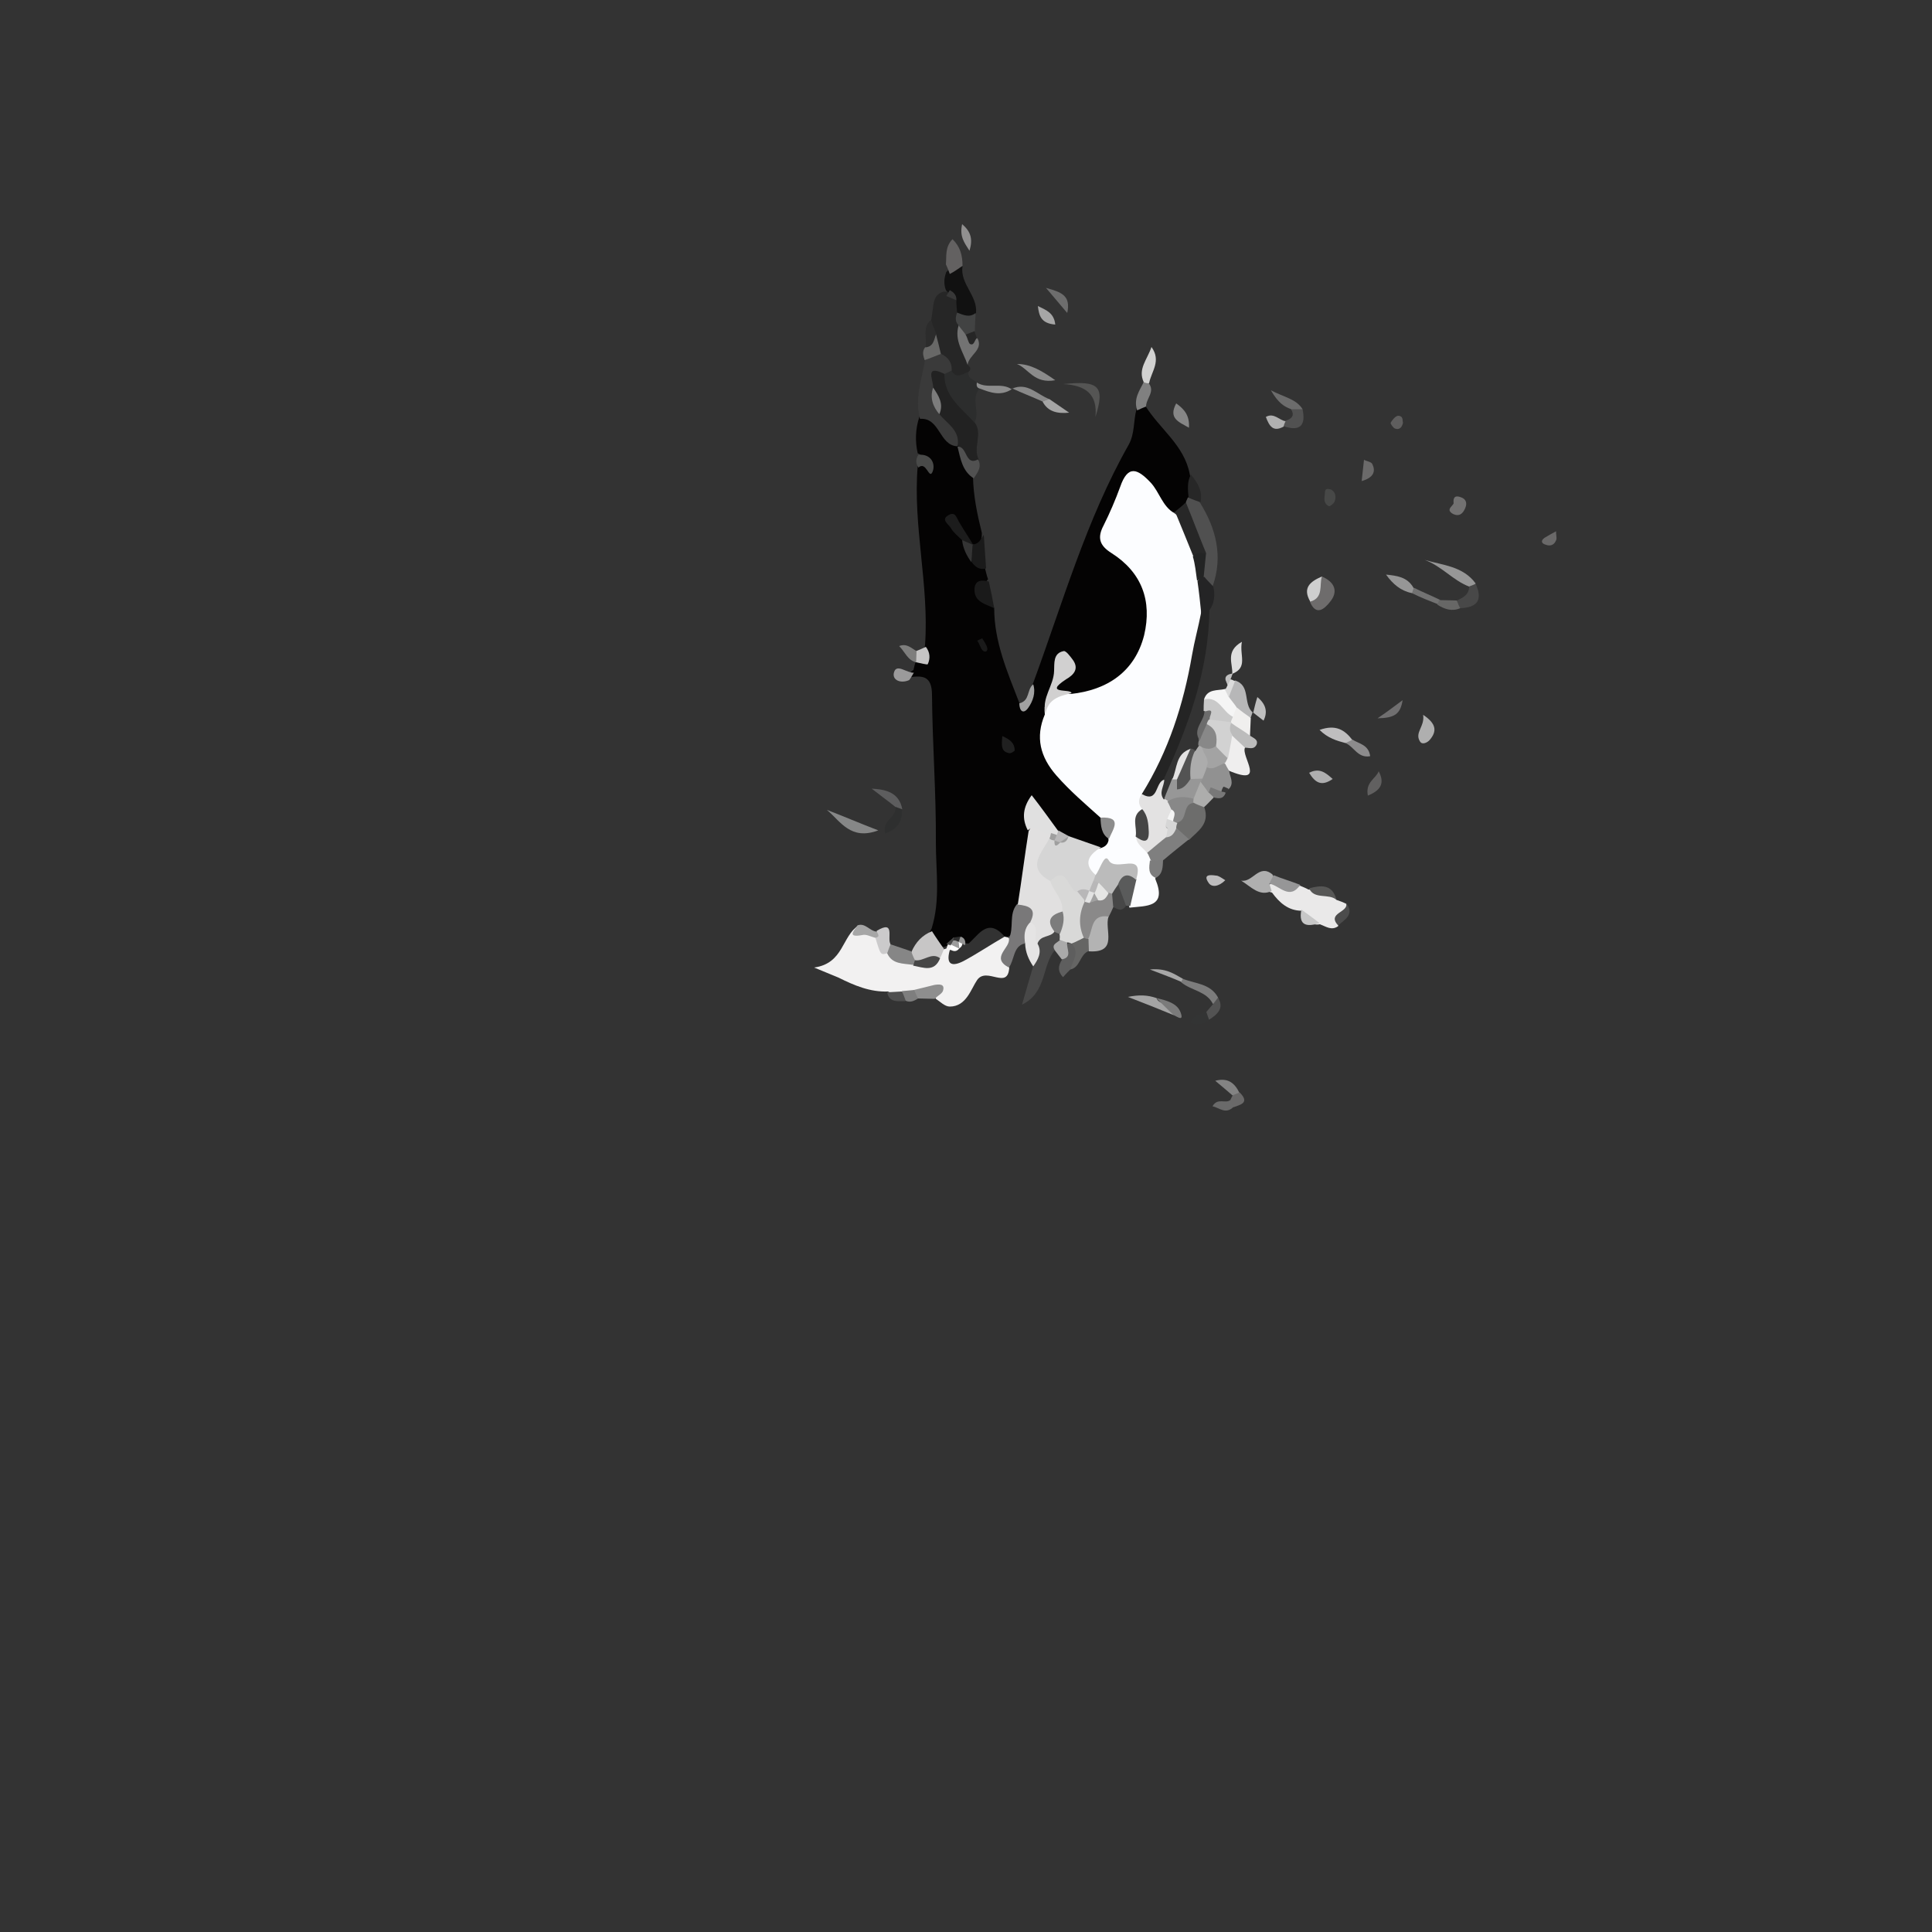 <?xml version="1.0" encoding="utf-8"?>
<!-- Generator: Adobe Illustrator 23.0.1, SVG Export Plug-In . SVG Version: 6.00 Build 0)  -->
<svg version="1.1" id="Layer_1" xmlns="http://www.w3.org/2000/svg" xmlns:xlink="http://www.w3.org/1999/xlink" x="0px" y="0px"
	 viewBox="0 0 500 500" style="enable-background:new 0 0 500 500;" xml:space="preserve">
<rect x="0" y="0" width="500" height="500" fill="#333333" stroke="none"/>
<style type="text/css">
	.st0{fill:#040303;}
	.st1{fill:#FCFDFF;}
	.st2{fill:#F2F1F1;}
	.st3{fill:#242424;}
	.st4{fill:#262626;}
	.st5{fill:#EAE9E9;}
	.st6{fill:#222222;}
	.st7{fill:#3A3A3A;}
	.st8{fill:#E3E2E2;}
	.st9{fill:#505050;}
	.st10{fill:#2C2D2D;}
	.st11{fill:#797879;}
	.st12{fill:#484848;}
	.st13{fill:#8A8989;}
	.st14{fill:#111111;}
	.st15{fill:#EFEEEE;}
	.st16{fill:#6D6D6C;}
	.st17{fill:#7F7F7F;}
	.st18{fill:#B3B3B3;}
	.st19{fill:#C7C6C6;}
	.st20{fill:#919191;}
	.st21{fill:#555554;}
	.st22{fill:#AFAFAF;}
	.st23{fill:#868787;}
	.st24{fill:#E5E4E4;}
	.st25{fill:#ACACAC;}
	.st26{fill:#979797;}
	.st27{fill:#6E6C6C;}
	.st28{fill:#969696;}
	.st29{fill:#1A1A1A;}
	.st30{fill:#F5F5F5;}
	.st31{fill:#B7B7B8;}
	.st32{fill:#242425;}
	.st33{fill:#636161;}
	.st34{fill:#8B8B8B;}
	.st35{fill:#D2D2D1;}
	.st36{fill:#BCBCBC;}
	.st37{fill:#737373;}
	.st38{fill:#5A5B5B;}
	.st39{fill:#C9C9C9;}
	.st40{fill:#535353;}
	.st41{fill:#888888;}
	.st42{fill:#A4A4A4;}
	.st43{fill:#CBCACB;}
	.st44{fill:#BFBEBF;}
	.st45{fill:#868686;}
	.st46{fill:#8E8E8E;}
	.st47{fill:#969697;}
	.st48{fill:#CECECE;}
	.st49{fill:#F0EFEE;}
	.st50{fill:#515151;}
	.st51{fill:#424343;}
	.st52{fill:#DEDEDE;}
	.st53{fill:#808080;}
	.st54{fill:#AEAEAF;}
	.st55{fill:#7C7C7C;}
	.st56{fill:#272727;}
	.st57{fill:#5E5E5E;}
	.st58{fill:#ADADAC;}
	.st59{fill:#656564;}
	.st60{fill:#616060;}
	.st61{fill:#6B6A6A;}
	.st62{fill:#BFBFBF;}
	.st63{fill:#7D7D7D;}
	.st64{fill:#474747;}
	.st65{fill:#6C6C6C;}
	.st66{fill:#686867;}
	.st67{fill:#494A49;}
	.st68{fill:#A6A6A6;}
	.st69{fill:#5D5D5E;}
	.st70{fill:#A5A5A5;}
	.st71{fill:#2E2F2F;}
	.st72{fill:#898989;}
	.st73{fill:#6D6D6D;}
	.st74{fill:#9B9A9B;}
	.st75{fill:#8C8C8C;}
	.st76{fill:#2C2C2C;}
	.st77{fill:#AAAAAA;}
	.st78{fill:#B0B0B0;}
	.st79{fill:#7B7B7B;}
	.st80{fill:#BEBDBE;}
	.st81{fill:#8C8B8C;}
	.st82{fill:#727171;}
	.st83{fill:#4C4C4C;}
	.st84{fill:#706F70;}
	.st85{fill:#575756;}
	.st86{fill:#C7C7C7;}
	.st87{fill:#838383;}
	.st88{fill:#5F5E5E;}
	.st89{fill:#A7A7A7;}
	.st90{fill:#A1A1A1;}
	.st91{fill:#4F4F4F;}
	.st92{fill:#C6C5C5;}
	.st93{fill:#919090;}
	.st94{fill:#7E7E7D;}
	.st95{fill:#7E7E7E;}
	.st96{fill:#474847;}
	.st97{fill:#333434;}
	.st98{fill:#727272;}
	.st99{fill:#6A6A6A;}
	.st100{fill:#6A6969;}
	.st101{fill:#676766;}
	.st102{fill:#DBDBDB;}
	.st103{fill:#787878;}
	.st104{fill:#C0C0C0;}
	.st105{fill:#383838;}
	.st106{fill:#E1E0E0;}
	.st107{fill:#D5D5D5;}
	.st108{fill:#D1D0D0;}
	.st109{fill:#323232;}
	.st110{fill:#E0E0E0;}
	.st111{fill:#1C1C1C;}
	.st112{fill:#202020;}
	.st113{fill:#343434;}
	.st114{fill:#B9B8B9;}
	.st115{fill:#959595;}
	.st116{fill:#2F2F2F;}
	.st117{fill:#4A4A4A;}
	.st118{fill:#BBBBBB;}
	.st119{fill:#454545;}
	.st120{fill:#232424;}
	.st121{fill:#FFFFFF;}
	.st122{fill:#D6D6D6;}
	.st123{fill:#D9D9D8;}
	.st124{fill:#E5E5E4;}
	.st125{fill:#A2A2A2;}
	.st126{fill:#E2E2E2;}
	.st127{fill:#D2D2D2;}
	.st128{fill:#A3A3A3;}
	.st129{fill:#9F9F9F;}
	.st130{fill:#B8B7B8;}
	.st131{fill:#9C9C9C;}
</style>
<g>
	<path class="st0" d="M257.3,157.4c0,8.7,3.4,16.5,6.5,24.5c2.6,0.1,2.8-0.3,3.5-4.9c7.7-20.9,13.8-42.5,24.8-61.9
		c1.6-2.9,1.2-6.1,2-9.1c0.2-1.6,1.1-1.7,2.3-1c3.7,6,10.1,10.2,11.5,17.7c0.5,2,0.9,4.2,0.3,6.3c-0.2,0.7-0.5,1.4-1.1,1.9
		c-1.1,1.2-2.3,1.8-3.9,1.6c-1.5-0.3-2.3-1.5-3.5-2.5c-2.3-1.8-3.2-6.9-7.7-4.2c-3.2,2-5.3,12.1-3.3,14.7c1,1.4,2.3,2.5,3.5,3.6
		c6,6.5,7.9,14.1,4.6,22.2c-3.4,8.5-9.5,14-19.4,13.9c-6.3-0.7-3.5-4.4-2.1-7.7c-2.7,3.7-3.1,7.9-3.7,12.2
		c-1.8,7.4,1.4,12.7,6.3,17.6c2.6,2.6,5.8,4.6,7.7,7.7c1.1,2.2,2.2,4.6,2.2,7.1c-0.4,1.7-1.7,2.5-3.4,2.5c-2.8-0.1-5.1-1.4-7.7-2.3
		c-1-0.4-1.9-0.9-2.9-1.4c-3.1-2.3-5.5-5.3-7.4-8.7c0.3,2.5,1,4.9,0.7,7.5c0.1,6.5-2.1,12.7-2.7,19c-0.7,2.7-0.7,5.8-2.5,8.1
		c-0.5,0.4-1.2,0.7-1.8,0.7c-3.2-1.3-6.1-0.3-8.9,1.6c-0.9,0.2-1.7,0-2.5-0.3c-0.7-0.2-1.5-0.3-2.1,0c-0.7,0.4-1.4,0.9-2.1,1.2
		c-0.6,0.1-1.2,0-1.7-0.2c-1.3-1.2-3.3-2.1-1.7-4.5c2.3-7.4,1.1-14.7,1.1-22.2c0.1-12.7-0.9-25.5-1-38.2c0-5.1-2.5-5.1-6-4.6
		c0.1-0.9,0.4-1.5,1.2-1.9c0.2-0.9,0.4-1.7,0.7-2.6c3.3,0.2,1.9-2.5,2.3-3.9c1.1-15.5-3.2-30.8-1.9-46.3c0.3-1.1,2.5-2.2,0-3.3
		c-0.7-3.1-0.6-6.3,0.4-9.3c1.2-3.3,2.9-1.2,3.9-0.1c1.8,1.7,3.3,3.9,5.3,5.5c0.5,0.4,1,1,1.3,1.5c1.5,2.6,2.7,5.3,3.4,8.3
		c0.1,5.1,1.1,9.9,2.3,14.7c0,1.4-0.1,2.8-1.9,3.1c-2.6-0.6-3.3-3.4-5.5-4.9c0.9,0.9,1.5,1.6,2,2.2c1.4,1.6,2.1,3.7,3.6,5.5
		c0.7,1,1.6,1.9,2.5,2.8c0.3,1.1,0.5,2.2,0.9,3.3C252.5,153.5,256.4,155.3,257.3,157.4z"/>
	<path class="st1" d="M284.8,211.6c-3.9-3.5-7.9-6.9-11.4-10.9c-4.2-4.8-5.5-9.9-3-15.8c-0.6-5.5,2.9-5.5,6.7-5.3
		c9.5-1,16.6-5.8,19-15.2c2.1-8.9-0.6-16.3-8.5-21.3c-3-1.9-3.7-3.9-2-7.1c1.6-3.2,3.1-6.7,4.3-10c2-5.8,4.5-4.7,7.9-1.1
		c2.3,2.5,3,6.1,6.1,7.9c3.9,2.7,4.3,7.4,6,11.1c0.4,2.3,1,4.6,1.5,6.9c0.9,3.3,0.3,6.5,0.2,9.9c-2.2,15.6-6.1,30.7-13.9,44.6
		c-0.7,1.2-1.2,2.5-1.6,3.7c-1.1,2.2-1.3,4.6-0.6,7.1c0.4,1.5,1.3,2.8,2,4.2c0.4,0.9,0.7,1.7,1.1,2.6c0.4,1.5,0.6,3,0.4,4.6
		c3.1,7.4-2.3,6.9-6.7,7.4c-0.7-2.2-0.3-4.5-0.2-6.9c-2.3-3.1-5.1-2.9-8.3-1.1c-3.3,0.5-3.3-1.8-3.4-3.9c-0.2-3.2,2.3-3,4.4-3.5
		c1.1-0.3,1.9-0.9,2.1-2.1C286.4,215.3,287.7,212.5,284.8,211.6z"/>
	<path class="st2" d="M260,242.4c0.4,0.1,0.9,0.2,1.2,0.4c1.6,2.5-1.5,5.1,0,7.5c-0.3,6.1-5.8-0.2-8.3,3.3c-1.6,2.3-2.8,6.9-7.1,6.9
		c-1.3,0-2.5-1.3-3.6-2c-1.1-2.9-3.4-1-5.1-1.3c-1.3,0.2-2.5,0-3.7,0.3c-1.3,0.1-2.5-0.3-3.6-0.9h0.1c-4.7,0.2-8.9-1.6-12.9-3.6
		c-1.5-0.6-3.1-1.3-6.3-2.6c7.7-1.1,7.1-8.1,11.5-10.9c0.7,2.1,3.2,1.2,4.4,2.5c2.2,0.7,1.7,3.9,4.2,4.6c2,0.5,4.2,1.2,6.3,1.6
		c2,0.3,3.9,0.3,5.3-1.3c0.6-0.6,1.5-1.2,2.5-1.4c0.2-0.4,0.3-0.9,0.5-1.2c0.5-0.3,1.1-0.2,1.5,0.1c0.4,0.4,0.9,0.9,1.2,1.3
		C252.6,247.4,255.3,241.5,260,242.4z"/>
	<path class="st3" d="M295.5,205.5c6.9-11.1,10.8-23.2,13-36c0.6-3.5,1.6-7.1,2.3-10.7c0.1-1.8,1-1.8,2.2-1.1
		c-0.2,15.6-5.3,29.9-11.8,43.9c-1.4,1.1-1.4,3-2.3,4.2C297.8,207.2,296.2,208.3,295.5,205.5z"/>
	<path class="st4" d="M250.4,94.4c0.7,0.5,1.1,1.2,0.2,1.9c-1.4,2.5-3,3.2-4.9,0.5c-1-1.5-1.8-3.1-2.9-4.6c-1-1.6-1.1-3.3-1.4-5.1
		c-0.3-1.4-0.3-2.9-0.4-4.3c0.1-0.9,0.3-1.8,0.4-2.7c0.2-1.9,0.4-3.9,2.7-4.6c1.2-0.1,2.2,0.2,3.2,0.9c1.2,1.1,1.6,2.3,1.7,3.9
		c0.1,1.3,0,2.7,0.1,3.9C249.7,87.7,250.6,90.9,250.4,94.4z"/>
	<path class="st5" d="M345.9,232.9c0.9,0.3,1.7,0.6,2.5,1c1.2,2.6-1.8,3.6-2.1,5.8c-1.7,1.2-3.1,0.1-4.7-0.5
		c-2.8,0.5-3.6-1.7-4.7-3.5c-3.5,0-5.8-2.1-7.7-4.7c-1.5-0.3-1.5-1.1-0.7-2.1c2.7-1.2,5.3,1.9,7.9,0.3c0.7,0.3,1.5,0.6,2.2,1
		C341.2,230.5,344.2,230.3,345.9,232.9z"/>
	<path class="st6" d="M252.3,109.4c2.1,3-0.6,6.5,1,9.5c-0.4,2.1-1.6,2-2.7,0.7c-1.1-1.2-1.7-2.8-2.7-4.2v0.1
		c-1.4-2.9-4.2-4.9-5.3-7.9c-0.5-2.7-1.5-5.1-2.3-7.7c-0.5-3.5-1.3-7.4,4.4-3.9C246.7,100.8,250.4,104.5,252.3,109.4z"/>
	<path class="st7" d="M243.1,107.2c2.1,2.5,5.5,4.3,4.7,8.3c-4.8-0.2-4.5-7.5-9.7-7.1c-1.4-5.1,0.4-10.1,1.3-15.2
		c0.4-2.9,2.3-1.9,4.2-1.6c1.8,0.9,2.8,2.2,2.7,4.3c-0.4,0.5-1.1,0.9-1.8,0.9c-5.3-2.6-3,1.4-3,3.4
		C241.6,102.7,242.9,104.8,243.1,107.2z"/>
	<path class="st8" d="M295.5,205.5c4.4,2.5,3.4-3.2,5.8-3.7c0,1.7-1.5,3.3-0.1,5.1c0.5-0.3,1.1-0.2,1.6,0.2c0.5,0.6,1,1.5,1.1,2.3
		c0.1,0.9-0.1,1.7-0.3,2.6c-0.1,0.5-0.2,1.1-0.3,1.6c-0.1,0.9-0.1,1.7-0.3,2.6c-0.1,0.6-0.4,1.2-0.7,1.6c-1.4,1.6-2.9,3.3-5.3,3.1
		c-1-1.4-2.8-2.2-3-4.3c2.8-1.8,0.9-4.8,1.7-7.1C294.4,208.1,294.6,206.8,295.5,205.5z"/>
	<path class="st9" d="M306.9,130c0.1-0.4,0.3-0.7,0.5-1.2c1.5-0.9,2.5-0.3,3.1,1.2c4.2,6.7,6.1,14,3.3,21.8
		c-1.7,0.2-2.3-0.9-2.9-2.2c-0.3-1.9-0.7-3.9-0.5-5.8C308.7,139.3,305.8,135.1,306.9,130z"/>
	<path class="st10" d="M244.4,96.8c0.6-0.3,1.2-0.5,1.8-0.9c1.3,2.2,2.9,1,4.4,0.3c-0.2,1.7,1.2,1.9,2.1,2.7c0.5,0.4,0.9,1,0.9,1.6
		c-2.5,2.6,0.1,6-1.4,8.9C249,105.7,244.3,102.7,244.4,96.8z"/>
	<path class="st11" d="M261.1,250.4c-4.9-2.6,0.5-5.1,0-7.5c1.4-2.8-0.1-6.3,2.1-8.9c4.4-1.6,5.3,0.5,4.6,4.4
		c-0.7,2-0.9,4.3-2.7,5.8C262.2,244.9,262.6,248.3,261.1,250.4z"/>
	<path class="st12" d="M273,245.9c-3.4,3.9-2,10.9-8.5,14.1c1.1-3.9,2-6.9,2.9-10c0.1-1.9-0.1-3.9,0.4-5.9c0.9-2,2.5-3,4.6-3.4
		c0.6,0,1.3,0.2,1.8,0.5c0.3,0.5,0.5,1.1,0.4,1.7C274.3,244,273.3,244.7,273,245.9z"/>
	<path class="st13" d="M288.1,234.8c-0.4,0.9-0.7,1.6-1.2,2.5c-2.8,1.2-2.3,4.9-5.1,6.1c-0.7,0.1-1.4,0-2-0.2
		c-2.7-2.8-1.8-5.8-0.5-8.9c0.4-0.5,0.9-1,1.5-1.3c0.9-0.4,1.8-0.7,2.7-1.1c1.2-0.5,2.1-1.3,3.4-1.4c0.6,0.1,1.2,0.4,1.6,1
		C289,232.7,289.5,233.8,288.1,234.8z"/>
	<path class="st14" d="M247.7,80.9c-0.1-1.1-0.2-2.1-0.2-3.2c-0.4-1.4-1.9-1.5-2.7-2.6c-0.6-1.6-0.5-3.1,0.1-4.7
		c1.2-1.1,2-2.7,4.2-1.5c-0.7,4.6,3.9,7.5,3.5,12.1C251,84.5,249.4,82.5,247.7,80.9z"/>
	<path class="st15" d="M322.2,193.5c-1.1,2.2,5.8,10.2-4.3,5.9c-1.2-0.2-1.5-1.2-1.6-2.1c0-0.6,0-1.4,0.1-2c0.4-1.9,0.2-4.2,2.6-5.3
		C321,190.3,322.2,191.5,322.2,193.5z"/>
	<path class="st16" d="M311.7,209c1.4,4.2-1.6,6-3.9,8.3c-2.2,0.7-3.1-0.6-3.9-2.3c-0.1-0.6-0.1-1.4,0.1-2c1.3-2.2,1.3-5.8,5.1-5.8
		C310.1,207.5,311.1,207.9,311.7,209z"/>
	<path class="st17" d="M304.5,214.3c1.1,1,2.1,1.9,3.2,2.9c-2.1,1.7-4.4,3.5-6.5,5.3c-1.1,0.7-2.2,1.5-3.4,0.1
		c-0.3-0.6-0.5-1.3-0.9-1.9c1.7-1.4,3.3-2.8,5.1-4.2C303,216.2,303,214.4,304.5,214.3z"/>
	<path class="st18" d="M281.6,243c1.3-2.3,0.6-6.5,5.3-5.8c-1.2,3.3,2.7,9.5-5.1,9C281.2,245.1,281,244.2,281.6,243z"/>
	<path class="st19" d="M244.3,245.6c-0.3,0.7-0.6,1.6-1,2.3c-2.1,0.7-4.3,1.7-6.7,1.1c-0.7-0.7-1.1-1.6-0.7-2.7
		c1.1-2.5,2.8-4.3,5.3-5.3C242.2,242.6,243.2,244,244.3,245.6z"/>
	<path class="st20" d="M317.1,197.7c0.3,0.6,0.6,1.2,1,1.8c0.2,1.6,1.4,3.2-0.1,4.7c-0.5,0.2-1.1,0.4-1.6,0.4c-0.9,0-1.7,0-2.5,0.3
		c-0.5,0.4-1.1,0.5-1.6,0.4c-1.2-0.6-1.8-1.6-2-2.9c0-0.6,0-1.3,0.2-1.9c0.3-1,0.9-1.7,1.6-2.2C313.5,197.7,315.1,196.3,317.1,197.7
		z"/>
	<path class="st21" d="M275.2,99.4c9.3-1,10.8,0.6,8.3,8.5C284.1,101.9,280.8,99.7,275.2,99.4z"/>
	<path class="st22" d="M328.5,228.7c0.2,0.6,0.4,1.3,0.6,1.9c-3.2,1.5-5.3-1.1-7.9-2.7c3,0.6,4.6-4.5,8.1-1.6
		C330,227.5,329.5,228.3,328.5,228.7z"/>
	<path class="st23" d="M214,209.6c4.2,1.6,8.1,3.3,13.3,5.3C220.1,217.6,217.5,212.5,214,209.6z"/>
	<path class="st24" d="M268.5,244.2c1.3,2.2,0.1,4.2-1.1,5.9c-1.2-1.8-2-3.6-2.1-5.9c-0.3-2-0.3-3.9,1.3-5.5
		C271.4,239,268.2,242.2,268.5,244.2z"/>
	<path class="st25" d="M312.3,198.6c-0.3,1-0.7,1.9-1.1,2.9c-1.4,0.9-2.8,1.4-3.9-0.3c-1.3-2.9-0.6-5.3,2.1-6.9c0.3-0.4,0.6-1,1-1.4
		c0.7,0,1.3,0.1,1.9,0.6C313.3,195.1,314.9,196.7,312.3,198.6z"/>
	<path class="st26" d="M308.1,201.6c1.1,0,2-0.1,3.1-0.1c-0.1,0.3-0.2,0.6-0.4,0.9c0.3,1.5,0.1,3-1,4.2c-2.5,0.6-4.9,1.7-7.5,0.7
		c-0.3-0.2-0.6-0.4-1-0.6c0.6-1.7,1.4-3.4,2-5.1c0.4-0.5,0.9-0.6,1.4-0.3C305.7,201.8,306.9,201.6,308.1,201.6z"/>
	<path class="st27" d="M342.1,149.2c3.3,1.4,4.4,3.9,2,6.7c-1.3,1.6-3.5,3.7-5.1-0.2C340.4,153.7,340.2,150.9,342.1,149.2z"/>
	<path class="st28" d="M380.2,151.8c-4.2-1.6-7.1-5.3-11.5-6.9c4.7,1.4,9.9,1.6,13.2,6.1C381.5,151.6,380.9,151.8,380.2,151.8z"/>
	<path class="st29" d="M257.3,157.4c-2.3-1.1-5.3-1.6-5.1-5.1c0.2-2.2,1.9-2.3,3.7-1.8C256.4,152.7,256.9,155.1,257.3,157.4z"/>
	<path class="st30" d="M311.6,181c0.9-2.8,3.4-2.2,5.5-2.7c1,0.3,1.7,0.9,2.5,1.6c0.9,1.1,1.5,2.2,1.3,3.7c-0.3,1.1-0.9,1.8-1.8,2.1
		C315.6,185.6,314.4,182,311.6,181z"/>
	<path class="st31" d="M320,183c-0.6-0.9-1.4-1.8-2-2.7c-0.3-1.7,0.1-3.1,1.6-4.2c4.2,1.3,2,6,4.6,8.3v-0.1
		c-0.2,0.4-0.3,0.9-0.5,1.4C321.1,186.8,320.7,184.8,320,183z"/>
	<path class="st32" d="M311.7,149.3c0.7,0.9,1.5,1.6,2.3,2.5c0.5,2.1,0.3,4.2-0.9,6c-0.7,0.3-1.5,0.6-2.2,1.1
		c-0.3-2.9-0.6-5.8-1-8.5C310.3,149.7,310.9,149.4,311.7,149.3z"/>
	<path class="st33" d="M245.8,70.9c-0.3-0.9-0.6-1.6-1-2.5c0.2-2.1-0.3-4.4,1.7-6.5c2,1.9,2.6,4.2,2.6,6.9
		C247.9,69.6,247,70.3,245.8,70.9z"/>
	<path class="st34" d="M273.1,98.4c-5.5,1-6.9-3-9.9-4.2C266.6,94.2,269.4,95.8,273.1,98.4z"/>
	<path class="st35" d="M296,98.9c-1.6-3.4,0.9-5.8,2-9.1c2.6,3.6,0,6.3-0.6,9.3c-0.3,0.3-0.6,0.3-1,0.2C296,99.1,295.8,99,296,98.9z
		"/>
	<path class="st36" d="M322.2,193.5c-1.2-1.1-2.2-2.1-3.4-3.2c-2-0.3-1.7-1.6-1.2-2.9c0.4-0.5,1-0.9,1.7-0.9
		c2.5,0.2,3.2,2.1,4.2,3.9c0.9,0.6,2.2,1,1.7,2.3C324.5,194.1,323.3,193.5,322.2,193.5z"/>
	<path class="st37" d="M250.4,94.4c-1.1-3.3-3.5-6.3-2.3-10.2c1.5-0.2,2.1,0.9,2.9,1.9c0.4,0.9,1.2,1.3,2,1.5
		C254.5,90.6,250.8,91.8,250.4,94.4z"/>
	<path class="st38" d="M294.1,227.6c-0.5,2.3-1.1,4.6-1.6,6.9c-0.3-0.1-0.6-0.1-1.1-0.1c-2-1.6-2.8-3.7-2.8-6.3
		C290.5,227.3,291.7,222.1,294.1,227.6z"/>
	<path class="st39" d="M311.6,181c3.9-0.9,4.8,3.3,7.5,4.5c0.3,0.6,0.1,1.1-0.5,1.3l0,0c-2,1.5-3.9,0.5-5.9-0.3
		c-1-0.5,0.4-2.2-1.2-2.5C311.5,183,311.5,182.2,311.6,181z"/>
	<path class="st40" d="M308.1,201.6c-0.9,1.3-1.8,2.6-3.5,2.7c0-0.9,0-1.7,0-2.7c0.5-2.9,1.2-5.8,3.5-7.9c0.4,0.1,0.9,0.2,1.2,0.5
		C308.1,196.6,307.9,199.1,308.1,201.6z"/>
	<path class="st41" d="M311.1,193.4c-0.3-0.2-0.6-0.4-1-0.5c0-0.4,0-0.9,0.2-1.3c-0.4-1.8,0.3-3.2,1.7-4.4c4.2,0.5,4.7,2.9,3.3,6.3
		C314,194.9,312.5,195.3,311.1,193.4z"/>
	<path class="st42" d="M303.7,262.7c-3.6-1.5-7.4-3-11.8-4.7c2.9-0.6,5.1-0.5,7.4,0.3C300.1,260.6,304.5,259,303.7,262.7z"/>
	<path class="st43" d="M229.6,246.7c-1.7,0.5-1.7,0.5-3.1-4.2c0.3-0.5,0.4-1.1,0.4-1.6c4.8-2.9,2.7,1.8,3.5,3.3
		C230.9,245.6,230.5,246.3,229.6,246.7z"/>
	<path class="st44" d="M348.2,192.3c-2.2-0.6-4.5-1.2-6.7-3.4c4.2-1.5,6.5,0,8.5,2.6C349.7,192.4,348.8,192.1,348.2,192.3z"/>
	<path class="st45" d="M229.6,246.7c0.3-0.7,0.5-1.6,0.9-2.3c1.8,0.6,3.6,1.2,5.3,1.8c0.3,0.7,0.5,1.4,0.9,2.1
		c0.4,0.7,0.3,1.2-0.5,1.4C233.7,249.3,230.9,249.6,229.6,246.7z"/>
	<path class="st22" d="M368.3,185c3.5,2.3,3.6,4.3,1.7,6.5c-0.5,0.6-1.9,1.4-2.5,0.4C366,189.6,368.8,188,368.3,185z"/>
	<path class="st46" d="M236.5,256.2c1.8-0.4,3.6-0.9,5.3-1.3c1.2-0.2,2.7-0.3,2.3,1.3c-0.1,0.9-1.5,1.5-2.2,2.3
		c-1.5,0-3-0.1-4.5-0.1C236.7,257.9,236.3,257.2,236.5,256.2z"/>
	<path class="st12" d="M380.2,151.8c0.5-0.2,1.2-0.5,1.7-0.7c1.9,4.2,0.4,6.1-3.9,6.3c-1.6-0.1-1.7-0.9-0.9-2
		C378.7,154.6,380.2,153.9,380.2,151.8z"/>
	<path class="st47" d="M328.5,228.7c0.3-0.7,0.7-1.5,1.1-2.2c2.2,0.9,4.6,1.6,6.9,2.5C333.7,233.1,331.1,229.1,328.5,228.7z"/>
	<path class="st28" d="M365.4,153.5c-2.9-0.6-4.9-2.3-6.7-4.8c2.8,0.3,5.5,0.6,7.1,3.4C366.2,152.7,366.1,153.2,365.4,153.5z"/>
	<path class="st29" d="M251.9,140.9c1.5-0.2,2-1.4,2.7-2.5c0.2,2.9,0.4,5.8,0.6,8.7c-1.7,0.5-2.8-0.4-3.7-1.6
		c-0.2-1.3-0.5-2.6-0.4-3.9C251.3,141.4,251.5,141.2,251.9,140.9z"/>
	<path class="st48" d="M342.1,149.2c-0.7,2.2,0.5,5.5-3,6.5C337,152.1,339.1,150.5,342.1,149.2z"/>
	<path class="st49" d="M318.5,187c0.1-0.4,0.3-0.9,0.5-1.3c0.3-0.9,0.6-1.7,1.1-2.6c1.2,1,2.3,1.8,3.6,2.7c-0.1,1.5-0.1,3-0.2,4.6
		C322,189.2,320.1,188.2,318.5,187z"/>
	<path class="st50" d="M247.8,115.6c2.6-0.2,1.9,5.1,5.3,3.3c1.1,1.9-0.1,3.4-1.1,4.9C249,121.9,248.6,118.7,247.8,115.6z"/>
	<path class="st51" d="M249.9,86.6c-0.6-0.9-1.3-1.6-1.9-2.5c-0.9-1-0.7-2.1-0.3-3.2c1.6,0.6,3.2,1.4,4.8,0.1
		c-0.1,1.6-0.2,3.2-0.2,4.7C251.8,86.5,251,86.8,249.9,86.6z"/>
	<path class="st52" d="M318.9,174.4c0.2-2.6-1.9-5.8,2.5-8.3C320.7,169.6,323.1,172.7,318.9,174.4L318.9,174.4z"/>
	<path class="st53" d="M296,98.9c0.4,0.2,0.9,0.3,1.3,0.3c1.7,2.2-0.7,3.9-0.7,6c-0.7,0.3-1.5,0.6-2.3,1
		C293.3,103.2,294.9,101.1,296,98.9z"/>
	<path class="st45" d="M304.4,104.4c2.1,1.5,3.5,3.1,3.3,6.3C305.1,109.2,302.3,108.3,304.4,104.4z"/>
	<path class="st54" d="M338.8,200c2.7-1.4,4.3,0,6.1,1.6C342,203.6,340.4,202.6,338.8,200z"/>
	<path class="st55" d="M313.9,259.8c-1.7-3.3-5.5-3.4-8.1-5.5c-0.5-0.6-0.5-1,0.3-1c3.2,1.3,7.1,1.2,9.1,4.8
		C315.5,259.1,315,259.8,313.9,259.8z"/>
	<path class="st56" d="M310.7,130c-1.1-0.4-2-0.7-3.1-1.2c-0.2-2-0.4-4.2,0.6-6C309.9,124.9,311.3,127,310.7,130z"/>
	<path class="st57" d="M277,250.9c-0.6,0.6-1.3,1.3-1.9,2c-1.4-1.5-1.3-3-0.2-4.6c2-0.7-0.6-4.4,2.7-4.4c0.6,0.2,1.3,0.6,1.7,1.2
		C279.4,247.5,278.6,249.3,277,250.9z"/>
	<path class="st58" d="M308.9,206.7c0.6-1.5,1.2-2.9,1.8-4.4c0.6,0.9,1.4,1.8,2,2.8c1.1-0.2,1.5,0.2,1.4,1.3
		c-0.9,0.9-1.6,1.7-2.5,2.5c-1-0.4-1.9-0.7-2.8-1.2C308.1,207.4,308.1,207.1,308.9,206.7z"/>
	<path class="st59" d="M277,250.9c0.5-2.1,2.5-4.3,0.4-6.7c0.5-1.5,1.8-1.6,3.2-1.5c0.3,0.2,0.6,0.3,1.1,0.3c0,1.1,0.1,2.1,0.1,3.1
		C279.4,247,279.6,250.4,277,250.9z"/>
	<path class="st50" d="M337.1,105.9c0.9,4.3-0.7,5.8-4.9,4.4c-0.3-0.6-0.1-1.1,0.5-1.4c1.5-0.5,2.5-1.3,1.4-3
		C335.1,103.8,336.2,104.6,337.1,105.9z"/>
	<path class="st60" d="M354,205.9c-0.7-3.5,2.1-4.4,2.8-6.3C358.5,202.8,357.2,204.6,354,205.9z"/>
	<path class="st61" d="M352.4,124.5c0.2-1.9,0.4-3.7,0.6-5.5c0.7,0.4,2,0.5,2.2,1.2C356,121.9,355.6,123.6,352.4,124.5z"/>
	<path class="st62" d="M324.3,184.6c0.3-1.2,0.5-2.3,1.1-4.2c2.3,1.9,2.7,3.9,1.6,6.1c-0.9-0.7-1.8-1.4-2.7-2.1
		C324.3,184.4,324.3,184.6,324.3,184.6z"/>
	<path class="st63" d="M297.6,222.7c1.2,0,2.2-0.1,3.4-0.1c-0.1,1.7,0,3.6-1.9,4.6C297,226.3,297.4,224.4,297.6,222.7z"/>
	<path class="st64" d="M289.4,228.9c0.6,1.8,1.4,3.7,2,5.5c-1,1.6-2.1,1-3.3,0.3c-0.1-1.2-0.2-2.3-0.3-3.4
		C287.5,230.1,287.9,229.1,289.4,228.9z"/>
	<path class="st65" d="M337.1,105.9c-1,0-1.9,0-2.9,0c-1.8-0.6-3.4-1.6-5.3-4.9C332.5,102.9,335.4,103.2,337.1,105.9z"/>
	<path class="st66" d="M243.5,91.6c-1.4,0.5-2.7,1.1-4.2,1.6c-0.4-1.2-0.7-2.2,0.1-3.3c1.5-0.7,1-3.1,2.8-3.5
		C242.7,88.2,243.1,89.9,243.5,91.6z"/>
	<path class="st67" d="M237.7,117.7c3.4-0.3,4.5,2.5,3.6,4.5c-0.9,1.9-1.6-3-3.6-1.2C237,120.1,236.9,118.8,237.7,117.7z"/>
	<path class="st68" d="M273.1,84c-3.7-0.3-4.2-2.3-4.5-4.8C270.6,80.2,272.8,80.9,273.1,84z"/>
	<path class="st69" d="M231.7,208.8c-2-1.6-4.2-3.2-6.1-4.7c3.7,0.2,7.1,1,7.9,5.3C232.5,209.8,232.1,209.6,231.7,208.8z"/>
	<path class="st70" d="M271.6,103.3c1.7,1.2,3.4,2.3,5.1,3.5c-3,0.3-5.5-0.2-6.9-2.9C270.3,103.6,271,103.3,271.6,103.3z"/>
	<path class="st68" d="M226.9,241.1c0.4,0.7,0.9,1.4-0.4,1.6c-1.2-0.3-2.3-1-3.4-0.7c-3.9,0.7-2.2-1-1.2-2.5
		C223.9,238.7,225.1,241,226.9,241.1z"/>
	<path class="st71" d="M231.7,208.8c0.5,0.2,1.2,0.4,1.7,0.6c0.2,3.1-1,5.1-4.3,6.3C228.1,212.3,232.3,211.4,231.7,208.8z"/>
	<path class="st72" d="M271.6,103.3c-0.6,0.2-1.2,0.4-1.8,0.6c-2.7-1.2-5.3-2.2-7.9-3.4v0.1C265.9,98.8,268.5,102.2,271.6,103.3z"/>
	<path class="st73" d="M270.7,74.5c3.9,1.1,6.5,1.9,5.5,6.5C274.4,78.9,272.9,77.1,270.7,74.5z"/>
	<path class="st74" d="M236.5,174.1c-0.4,0.6-0.7,1.3-1.2,1.9c-2.2,1-4.6,0-3.9-2.1C232.1,171.7,234.7,174.2,236.5,174.1z"/>
	<path class="st75" d="M253.7,100.6c-1-0.2-1-0.9-0.9-1.6c2.8,1.8,6.3-0.2,9.1,1.8v-0.1C259,102.6,256.3,101.6,253.7,100.6z"/>
	<path class="st76" d="M242.3,86.4c-0.6,1.4-0.6,3.3-2.8,3.5c0.5-2.3-0.9-5.1,1.4-7.1C241.4,84,241.8,85.2,242.3,86.4z"/>
	<path class="st77" d="M276.2,244c-0.3,1.5,1.5,3.7-1.4,4.3c-0.5-0.7-1.2-1.5-1.7-2.2c-1.2-1.7,0.4-2,1.3-2.9
		C275.1,242.8,275.9,243.1,276.2,244z"/>
	<path class="st78" d="M332.7,109c-0.2,0.4-0.4,0.9-0.5,1.4c-2.7,1.5-3.7-0.1-4.6-2.5C329.7,106.7,331.1,108.8,332.7,109z"/>
	<path class="st79" d="M303.7,262.7c-1.5-1.5-3-2.9-4.4-4.4c2.5,0.6,5.5,1.3,6.3,3.9C306.4,264.5,304.5,263,303.7,262.7z"/>
	<path class="st80" d="M317.1,227.8c-1.7,1.7-3.5,1.9-4.3,0.7c-1.6-2.3,0.5-2.1,1.9-1.9C315.3,226.6,316,227.1,317.1,227.8z"/>
	<path class="st81" d="M348.2,192.3c0.6-0.3,1.2-0.5,1.8-0.9c1.7,1.1,4.2,1.3,4.6,4.3C351.4,196.3,350.4,193.2,348.2,192.3z"/>
	<path class="st82" d="M376.2,130.3c-0.2-1.6,0.4-2.2,1.9-1.6c1.2,0.4,1.7,1.4,1.1,2.8c-0.6,1.4-1.5,2.3-3.2,1.5
		C374.2,131.9,375.7,131.2,376.2,130.3z"/>
	<path class="st83" d="M346.3,239.5c-3-3.3,2.8-3.3,2.1-5.8C350.6,236.7,348,238,346.3,239.5z"/>
	<path class="st84" d="M356.5,185.9c2.8-1.9,4.2-3,6.5-4.7C362.4,184.8,361,185.8,356.5,185.9z"/>
	<path class="st85" d="M345.9,232.9c-2-1.8-5.8,0-7.1-3C341.8,229.1,344.8,228.7,345.9,232.9z"/>
	<path class="st86" d="M336.8,235.4c1.6,1.2,3.2,2.3,4.7,3.5C338.6,239.8,335.9,239.9,336.8,235.4z"/>
	<path class="st87" d="M319.1,283.6c-1.4-1.2-2.9-2.5-4.6-3.9c3.4-0.9,5.1,0.7,6.3,3.2C320.7,284.2,320,284.3,319.1,283.6z"/>
	<path class="st88" d="M363.1,109.4c-0.3,1.4-1.1,1.9-2.1,1.5c-0.5-0.2-1.2-1.3-1.1-1.5c0.4-0.7,1.2-1.7,1.9-1.8
		C363.3,107.6,362.9,109,363.1,109.4z"/>
	<path class="st89" d="M306.1,253.3l-0.2,0.4l-0.2,0.4c-2.3-1-4.7-1.9-8.1-3.2C301.7,250.5,303.8,252,306.1,253.3z"/>
	<path class="st65" d="M312.3,187.4c-0.6,1.4-1.3,2.8-1.8,4.2c-2-2.8,1.1-4.9,1.2-7.4c3.2-1.2,1,1.3,1.4,2
		C313.1,186.8,312.9,187.2,312.3,187.4z"/>
	<path class="st8" d="M308.1,193.8c-1.2,2.6-2.3,5.3-3.5,7.9c-0.4,0-0.7,0-1.2,0C304.7,198.8,304.2,195.1,308.1,193.8z"/>
	<path class="st90" d="M267.4,177.1c0.7,2.2-0.1,4.4-1.3,6.1c-1.2,1.7-2.3,0.9-2.3-1.2C266.6,181.4,265.7,178.4,267.4,177.1z"/>
	<path class="st91" d="M229.6,256.8c1.3-0.1,2.6-0.1,3.7-0.2c1.6,0.3,1.8,1.2,1,2.5C232.3,259.1,230.1,259.5,229.6,256.8z"/>
	<path class="st92" d="M239.6,167.4c1.1,1.4,1.2,3,0.5,4.5c-0.1,0.2-1.9-0.3-3-0.5H237c-1-1.1-0.9-2,0.1-2.9
		C238.1,168.1,238.8,167.8,239.6,167.4z"/>
	<path class="st93" d="M249,58c2.3,2,2.8,3.9,1.9,6.9C249.5,62.7,248.3,61.2,249,58z"/>
	<path class="st4" d="M249.9,86.6c0.7-0.3,1.6-0.6,2.3-0.9c0.2,0.6,0.4,1.3,0.6,1.8c-0.6,0.5-0.7,2.1-1.8,1.5
		C250.6,88.7,250.4,87.4,249.9,86.6z"/>
	<path class="st94" d="M237.2,168.5c0,1-0.1,1.9-0.1,2.9c-2.2-0.5-2.9-2.7-4.4-4.2C234.7,166.4,235.9,167.8,237.2,168.5z"/>
	<path class="st95" d="M234.4,259c-0.3-0.9-0.6-1.6-1-2.5c1.1-0.1,2.1-0.2,3.2-0.3c0.3,0.7,0.6,1.5,1,2.2
		C236.5,259.1,235.5,259.5,234.4,259z"/>
	<path class="st96" d="M344.5,126.7c1.2,0.7,1.3,1.9,0.9,3.1c-0.2,0.5-1.2,1.3-1.5,1.2c-1.7-0.9-1-2.5-1-3.7
		C343,126.3,343.7,126.5,344.5,126.7z"/>
	<path class="st97" d="M312.9,263.9c-1.3,1.2-2.8,1.5-4.8,0.9c0.5-2.1,2.6-2.2,3.9-2.9C313.4,262.1,314.2,262.5,312.9,263.9z"/>
	<path class="st40" d="M312.9,263.9c-0.2-0.6-0.5-1.4-0.7-2c0.5-0.6,1.2-1.4,1.7-2c0.4-0.5,0.9-1.2,1.3-1.7
		C316.9,260.9,315.1,262.5,312.9,263.9z"/>
	<path class="st98" d="M365.4,153.5c0.2-0.4,0.3-1,0.5-1.4c2.2,1.1,4.4,2,6.7,3.1c0.4,0.6,0.3,1.1-0.4,1.2
		C369.9,155.5,367.6,154.6,365.4,153.5z"/>
	<path class="st99" d="M319.1,286.6c-2,1.8-3.5,0.1-5.3-0.3c1.3-2.3,3.3-0.6,4.6-1.6C319.1,285.3,319.3,285.9,319.1,286.6z"/>
	<path class="st100" d="M319.1,286.6c-0.2-0.6-0.5-1.3-0.7-1.9c0.2-0.4,0.4-0.9,0.7-1.3c0.5-0.2,1.2-0.4,1.7-0.7
		C323.6,285.5,320.9,285.9,319.1,286.6z"/>
	<path class="st101" d="M372,156.5c0.1-0.4,0.3-0.7,0.4-1.2c1.5,0,3.1,0.1,4.6,0.1c0.3,0.6,0.5,1.4,0.9,2
		C375.8,158.3,373.9,157.7,372,156.5z"/>
	<path class="st100" d="M402.7,137.5c0,1,0.2,1.6,0.1,2.1c-0.4,1.2-1.3,1.9-2.7,1.4c-1.1-0.3-1.5-1-0.4-1.8
		C400.5,138.7,401.6,138.1,402.7,137.5z"/>
	<path class="st102" d="M319.6,176.3c-0.5,1.4-1.1,2.7-1.6,4.2c-0.3-0.6-0.6-1.4-1-2c0.3-0.3,0.5-0.7,0.7-1.2
		c-0.4-0.9-0.1-1.4,0.7-1.5C318.9,175.9,319.3,176.1,319.6,176.3z"/>
	<path class="st103" d="M314.2,206.4c-0.4-0.4-1-0.9-1.4-1.3c0.2-0.4,0.3-0.9,0.5-1.3c1-0.4,1.7-0.1,2.6,0.2
		c0.6,0.2,1.1,0.6,1.3,1.2C316.6,206.8,315.5,206.7,314.2,206.4z"/>
	<path class="st104" d="M318.5,175.7c-0.2,0.5-0.5,1-0.7,1.5c-1.1-1.5-0.9-2.6,1.2-2.9v0.1C318.8,174.8,318.7,175.3,318.5,175.7z"/>
	<path class="st105" d="M317.3,205.2c-0.3-0.2-0.7-0.3-1.1-0.3c-0.6-0.7-0.4-1.2,0.5-1.3c0.4,0.1,0.7,0.3,1.2,0.5l-0.1,0.6
		L317.3,205.2z"/>
	<path class="st106" d="M268.5,244.2c-1.4-1.6,0.9-4.4-1.9-5.5c1.9-3.6-0.4-4.3-3.2-4.6c1-6.3,1.8-12.7,2.8-19
		c2.5-4.6,4.3,0,6.3,0.4c0.3,0.6,0.4,1.3,0.3,1.9c-1,3.3-3.6,6.7-0.1,10.1c1.7,2.5,3.9,4.7,3.1,8.1c-0.7,1.9-4.3,2.6-2.9,5.5
		C271.8,242.7,269.3,241.9,268.5,244.2z"/>
	<path class="st107" d="M271.8,228c-6.5-3.5-2-7.4-0.2-11.1l0.4-0.3l0.5,0.1c0.3,0.2,0.5,0.4,0.9,0.7c0.3,0,0.7-0.1,1.1-0.3
		c0.3-0.2,0.6-0.4,1-0.5c0.3-0.2,0.7-0.3,1.1-0.2c2.8,1,5.5,1.9,8.3,2.9c-3.1,1.9-4.7,4.2-1.4,7.1c0.3,0.5,0.4,1.2,0.4,1.8
		c-0.1,0.6-0.4,1.2-0.7,1.7c-0.4,0.5-1,0.9-1.6,1.1c-1.3,0.3-2.6,0.4-3.9,0C275.7,230.3,274.4,228,271.8,228z"/>
	<path class="st108" d="M277.3,179.4c-3.1,0.7-6.1,1.5-6.7,5.3c-1.1-4.2,2.1-7.1,2.2-11.1c0.1-1.9-0.3-4.6,2.5-5.1
		c0.6-0.1,1.7,1.4,2.3,2.2c1.7,2.3,0.4,3.9-1.7,5.1C269.8,179.8,277.3,178.1,277.3,179.4z"/>
	<path class="st109" d="M260,242.4c-3.5,2-6.9,4.3-10.6,6.3c-2.9,1.5-4.7,1.1-3.6-2.8c0.7-0.2,1.3-0.6,2-1c0.4-0.2,1-0.3,1.4-0.4
		c0.2,0.1,0.4,0.2,0.7,0.3C252.9,242.8,255.3,236.9,260,242.4z"/>
	<path class="st56" d="M306.9,130c1.8,4.4,3.5,9,5.3,13.3c-1.1,0.5-2.1,1.2-3.4,0.6c-1.6-3.9-3.1-7.7-4.7-11.5
		C305.1,131.6,306,130.9,306.9,130z"/>
	<path class="st110" d="M272.1,215.5c-2.1,1.2-3.9-2.7-6.1-0.6c-1.6-3.1-1.3-6,1-9.1c2.5,3.2,4.7,6.3,6.9,9.3
		c0.2,0.6,0.1,1.2-0.5,1.5C272.8,216.4,272.3,216.2,272.1,215.5z"/>
	<path class="st111" d="M249,139.8c-1-1-2.2-1.9-2.9-3.1c-0.5-1-2.8-2.2-0.6-3.4c1.9-1.1,2.1,1,2.9,2.1c1.1,1.9,2.3,3.6,3.4,5.5
		h-0.1C250.6,141.4,249.7,140.9,249,139.8z"/>
	<path class="st75" d="M284.8,211.6c5.9-0.3,3.2,3,2.2,5.5C285,215.9,284.9,213.7,284.8,211.6z"/>
	<path class="st112" d="M259.4,190.5c2.1,0.9,3.2,1.9,3.2,3.7c0,0.2-1.1,0.9-1.5,0.7C259,194.5,259.2,192.8,259.4,190.5z"/>
	<path class="st113" d="M249,139.8c0.9,0.4,1.8,0.7,2.7,1.2c-0.1,1.5-0.2,3-0.3,4.5C250.2,143.9,249.2,141.9,249,139.8z"/>
	<path class="st29" d="M252.9,165.8c0.6-0.3,1.3-0.6,1.3-0.6c0.4,0.7,1.1,1.6,1.3,2.5c0.2,1.2-0.9,1.1-1.3,0.5
		C253.7,167.6,253.5,166.6,252.9,165.8z"/>
	<path class="st114" d="M273.5,216.1c0.1-0.4,0.3-0.7,0.4-1.2c0.9,0.5,1.8,1,2.7,1.5l-0.1,0.2c-0.6,0.6-1.4,1.1-2.2,1.5h0.1
		c-0.6,0.1-1.1-0.1-1.5-0.5l0,0C272.6,216.9,272.9,216.4,273.5,216.1z"/>
	<path class="st115" d="M248.6,242.4c1.1,0.3,1.3,1.2,1.2,2.1c-0.3,0.1-0.5,0-0.6-0.3c-0.5,0-1-0.2-1.2-0.6
		C247.9,242.9,248.1,242.6,248.6,242.4z"/>
	<path class="st116" d="M248.6,242.4c-0.2,0.4-0.3,0.9-0.5,1.4c-0.3,0.1-0.6,0.1-1,0.2c-0.3-0.2-0.5-0.3-0.9-0.5
		c0.2-0.3,0.3-0.5,0.5-0.9C247.4,242.6,248.1,242.4,248.6,242.4z"/>
	<path class="st117" d="M246.2,244.7c-0.4-0.1-0.9-0.3-1.3-0.4c0.6-0.5,1.3-1.2,1.9-1.7c0,0.2,0,0.5-0.1,0.7c0,0.3,0.1,0.5,0.1,0.9
		C246.6,244.5,246.4,244.7,246.2,244.7z"/>
	<path class="st118" d="M283,227.9c0.2-0.4,0.3-1,0.5-1.4c1.2-1.4,2.3-5.8,3.4-3.9c1.8,3.3,9.5-2.6,7.1,5.1
		c-2.1-1.9-3.7-1.4-4.7,1.3c-0.5,0.7-1.1,1.6-1.5,2.3c-0.3-0.1-0.6-0.2-1-0.3c-1.5,0.5-2.2-0.4-3-1.5
		C283.5,228.9,283.3,228.5,283,227.9z"/>
	<path class="st119" d="M295.6,209.4c1.5,1.7,1.6,3.9,1.7,5.8c0.1,3.3-1.6,2.6-3.4,1.3C294.4,214.1,292.5,211.2,295.6,209.4z"/>
	<path class="st120" d="M308.7,144c1-1.1,2.1-1.1,3.4-0.6c-0.2,2-0.4,3.9-0.6,6c-0.5,0.3-1.2,0.5-1.7,0.9
		C309.5,148.2,309.3,146,308.7,144z"/>
	<path class="st64" d="M236.3,249.9c0.2-0.4,0.3-1,0.5-1.4c2.2,0.4,4.3-2.2,6.5-0.5C241.8,251.7,239,250.4,236.3,249.9z"/>
	<path class="st121" d="M248.3,245.4c-0.9,1.2-1.8,0.7-2.7,0.2c0.2-0.2,0.3-0.5,0.5-0.9v-0.3c0.4-0.2,1-0.2,1.4-0.1
		C248.1,244.5,248.3,244.9,248.3,245.4z"/>
	<path class="st105" d="M244.9,76.6c0.3-0.5,0.6-1,0.9-1.5c1,0.5,1.8,1.3,1.7,2.6C246.6,77.3,245.8,77,244.9,76.6z"/>
	<path class="st55" d="M243.1,107.2c-1.7-2-2.5-4.3-1.6-6.9C242.9,102.4,244.3,104.5,243.1,107.2z"/>
	<path class="st41" d="M308.9,206.7c0,0.3-0.1,0.7-0.1,1.1c-2.9,0.4-1.3,4.5-4.2,5.1c-0.3,0.2-0.7,0.3-1.1,0.1
		c-0.3-0.1-0.5-0.2-0.4-0.3c-0.4-1.1,0.6-2.2,0-3.3c-0.3-0.6-0.6-1.4-1-2C304.4,206,306.7,206.1,308.9,206.7z"/>
	<path class="st122" d="M303.6,212.5c0.3,0.2,0.7,0.3,1.1,0.5c-0.2,0.4-0.3,0.9-0.3,1.4c-0.5,1.2-1.1,2.2-2.6,2.3
		c0.1-0.7,0.3-1.5,0.4-2.2c-0.2-0.2-0.4-0.4-0.6-0.6c0.1-0.6,0.3-1.3,0.4-1.9C302.9,211.3,303.4,211.5,303.6,212.5z"/>
	<path class="st30" d="M303.6,212.5c-0.5-0.2-1-0.4-1.5-0.5c0.3-0.9,0.7-1.6,1.1-2.5C304.6,210.3,303.7,211.4,303.6,212.5z"/>
	<path class="st17" d="M301.7,213.9c0.2,0.2,0.4,0.4,0.6,0.6C301.9,214.3,301.8,214.1,301.7,213.9z"/>
	<path class="st123" d="M271.8,228c4.5-4.3,4.5,2.2,6.9,2.9c1.1,0,1.6,0.6,2,1.5c0,0.3,0,0.6,0,1c-1.5,3.1-1.6,6.3-0.2,9.3
		c-1.1,0.5-2.1,1.1-3.2,1.5c-0.3-0.2-0.7-0.3-1.2-0.3c-0.6-0.2-1.3-0.5-1.9-0.7c0.1-0.4,0.1-1,0-1.4c-0.4-2-0.4-3.9,0.7-5.8
		C275.3,232.7,272.6,230.7,271.8,228z"/>
	<path class="st55" d="M275,235.9c0.6,2,0.1,3.9-0.7,5.8c-0.4-0.1-0.9-0.3-1.3-0.5C270.6,238.3,271.9,236.7,275,235.9z"/>
	<path class="st124" d="M284.4,228.5c0.9,0.9,1.6,1.7,2.5,2.7c-0.6,1-1.1,2.1-2.7,1.8c-0.5-0.2-0.9-0.5-1.2-1.1
		c-0.2-0.5-0.2-1.1-0.1-1.6C283.2,229.5,283.5,228.7,284.4,228.5z"/>
	<path class="st125" d="M283.2,231.1c0.3,0.6,0.6,1.2,1,1.8c-0.7,0.2-1.4,0.5-2.1,0.7C281.7,232.4,282.2,231.5,283.2,231.1z"/>
	<path class="st126" d="M283.2,231.1c-0.4,0.9-0.7,1.7-1.2,2.6c-0.4-0.1-0.9-0.2-1.2-0.3l0,0c-0.4-1.3-0.1-2.1,1.1-2.7h-0.1
		c0.5-0.3,0.9-0.3,1.1-0.1C283.2,230.8,283.3,231.1,283.2,231.1L283.2,231.1z"/>
	<path class="st127" d="M312.3,187.4c0.1-0.4,0.3-0.9,0.6-1.2c1.9,0.2,3.9,0.5,5.8,0.7c-0.5,1.2-0.6,2.2,0.2,3.3
		c-0.3,2-0.7,3.9-1.1,6c-1.9-0.2-2.8-1.4-3.1-3.1C315.1,190.6,314.8,188.6,312.3,187.4z"/>
	<path class="st128" d="M314.6,193.1c1.1,1.1,2,2.1,3.1,3.1c-0.2,0.4-0.4,0.9-0.7,1.3c-1.6,0.4-2.9,2-4.8,1c1.1-2-0.9-3.4-1.1-5.1
		C312.3,193.9,313.5,194,314.6,193.1z"/>
	<path class="st20" d="M316.6,203.6l-0.3,0.6l-0.2,0.6c-1-0.3-1.9-0.7-2.9-1.1C314.4,202.9,315.6,203,316.6,203.6z"/>
	<path class="st129" d="M273.5,216.1c-0.2,0.4-0.4,1-0.6,1.4c-0.5,0-1-0.2-1.3-0.5c0.2-0.4,0.3-1,0.4-1.4
		C272.6,215.8,273.1,215.9,273.5,216.1z"/>
	<path class="st130" d="M281.9,230.5c-0.3,0.9-0.7,1.8-1.1,2.7c-0.6-0.9-1.3-1.6-2-2.5C279.8,229.9,280.9,230.1,281.9,230.5z"/>
	<path class="st130" d="M283.3,231.1c-0.4-0.2-1-0.3-1.4-0.5c0.3-0.9,0.7-1.8,1.1-2.7c0.4,0.2,0.9,0.3,1.3,0.5
		C284,229.4,283.7,230.3,283.3,231.1z"/>
	<path class="st129" d="M274.3,218c0.7-0.5,1.5-1,2.2-1.5C276.2,217.7,275.4,218.3,274.3,218z"/>
	<path class="st129" d="M272.9,217.5c0.5,0.2,1,0.4,1.5,0.5C273.5,219,272.8,219.4,272.9,217.5z"/>
	<path class="st121" d="M248.3,245.4h-0.1c-0.7-0.5-0.9-1.1-0.2-1.7l0,0c0.3,0.2,0.7,0.4,1.1,0.5C249,244.7,248.8,245.1,248.3,245.4
		z"/>
	<path class="st131" d="M248.1,243.8c0.1,0.5,0.1,1.2,0.2,1.7c-0.6-0.3-1.4-0.6-2.1-1c0.1-0.4,0.3-0.7,0.5-1.1
		C247.2,243.3,247.6,243.5,248.1,243.8z"/>
</g>
</svg>
